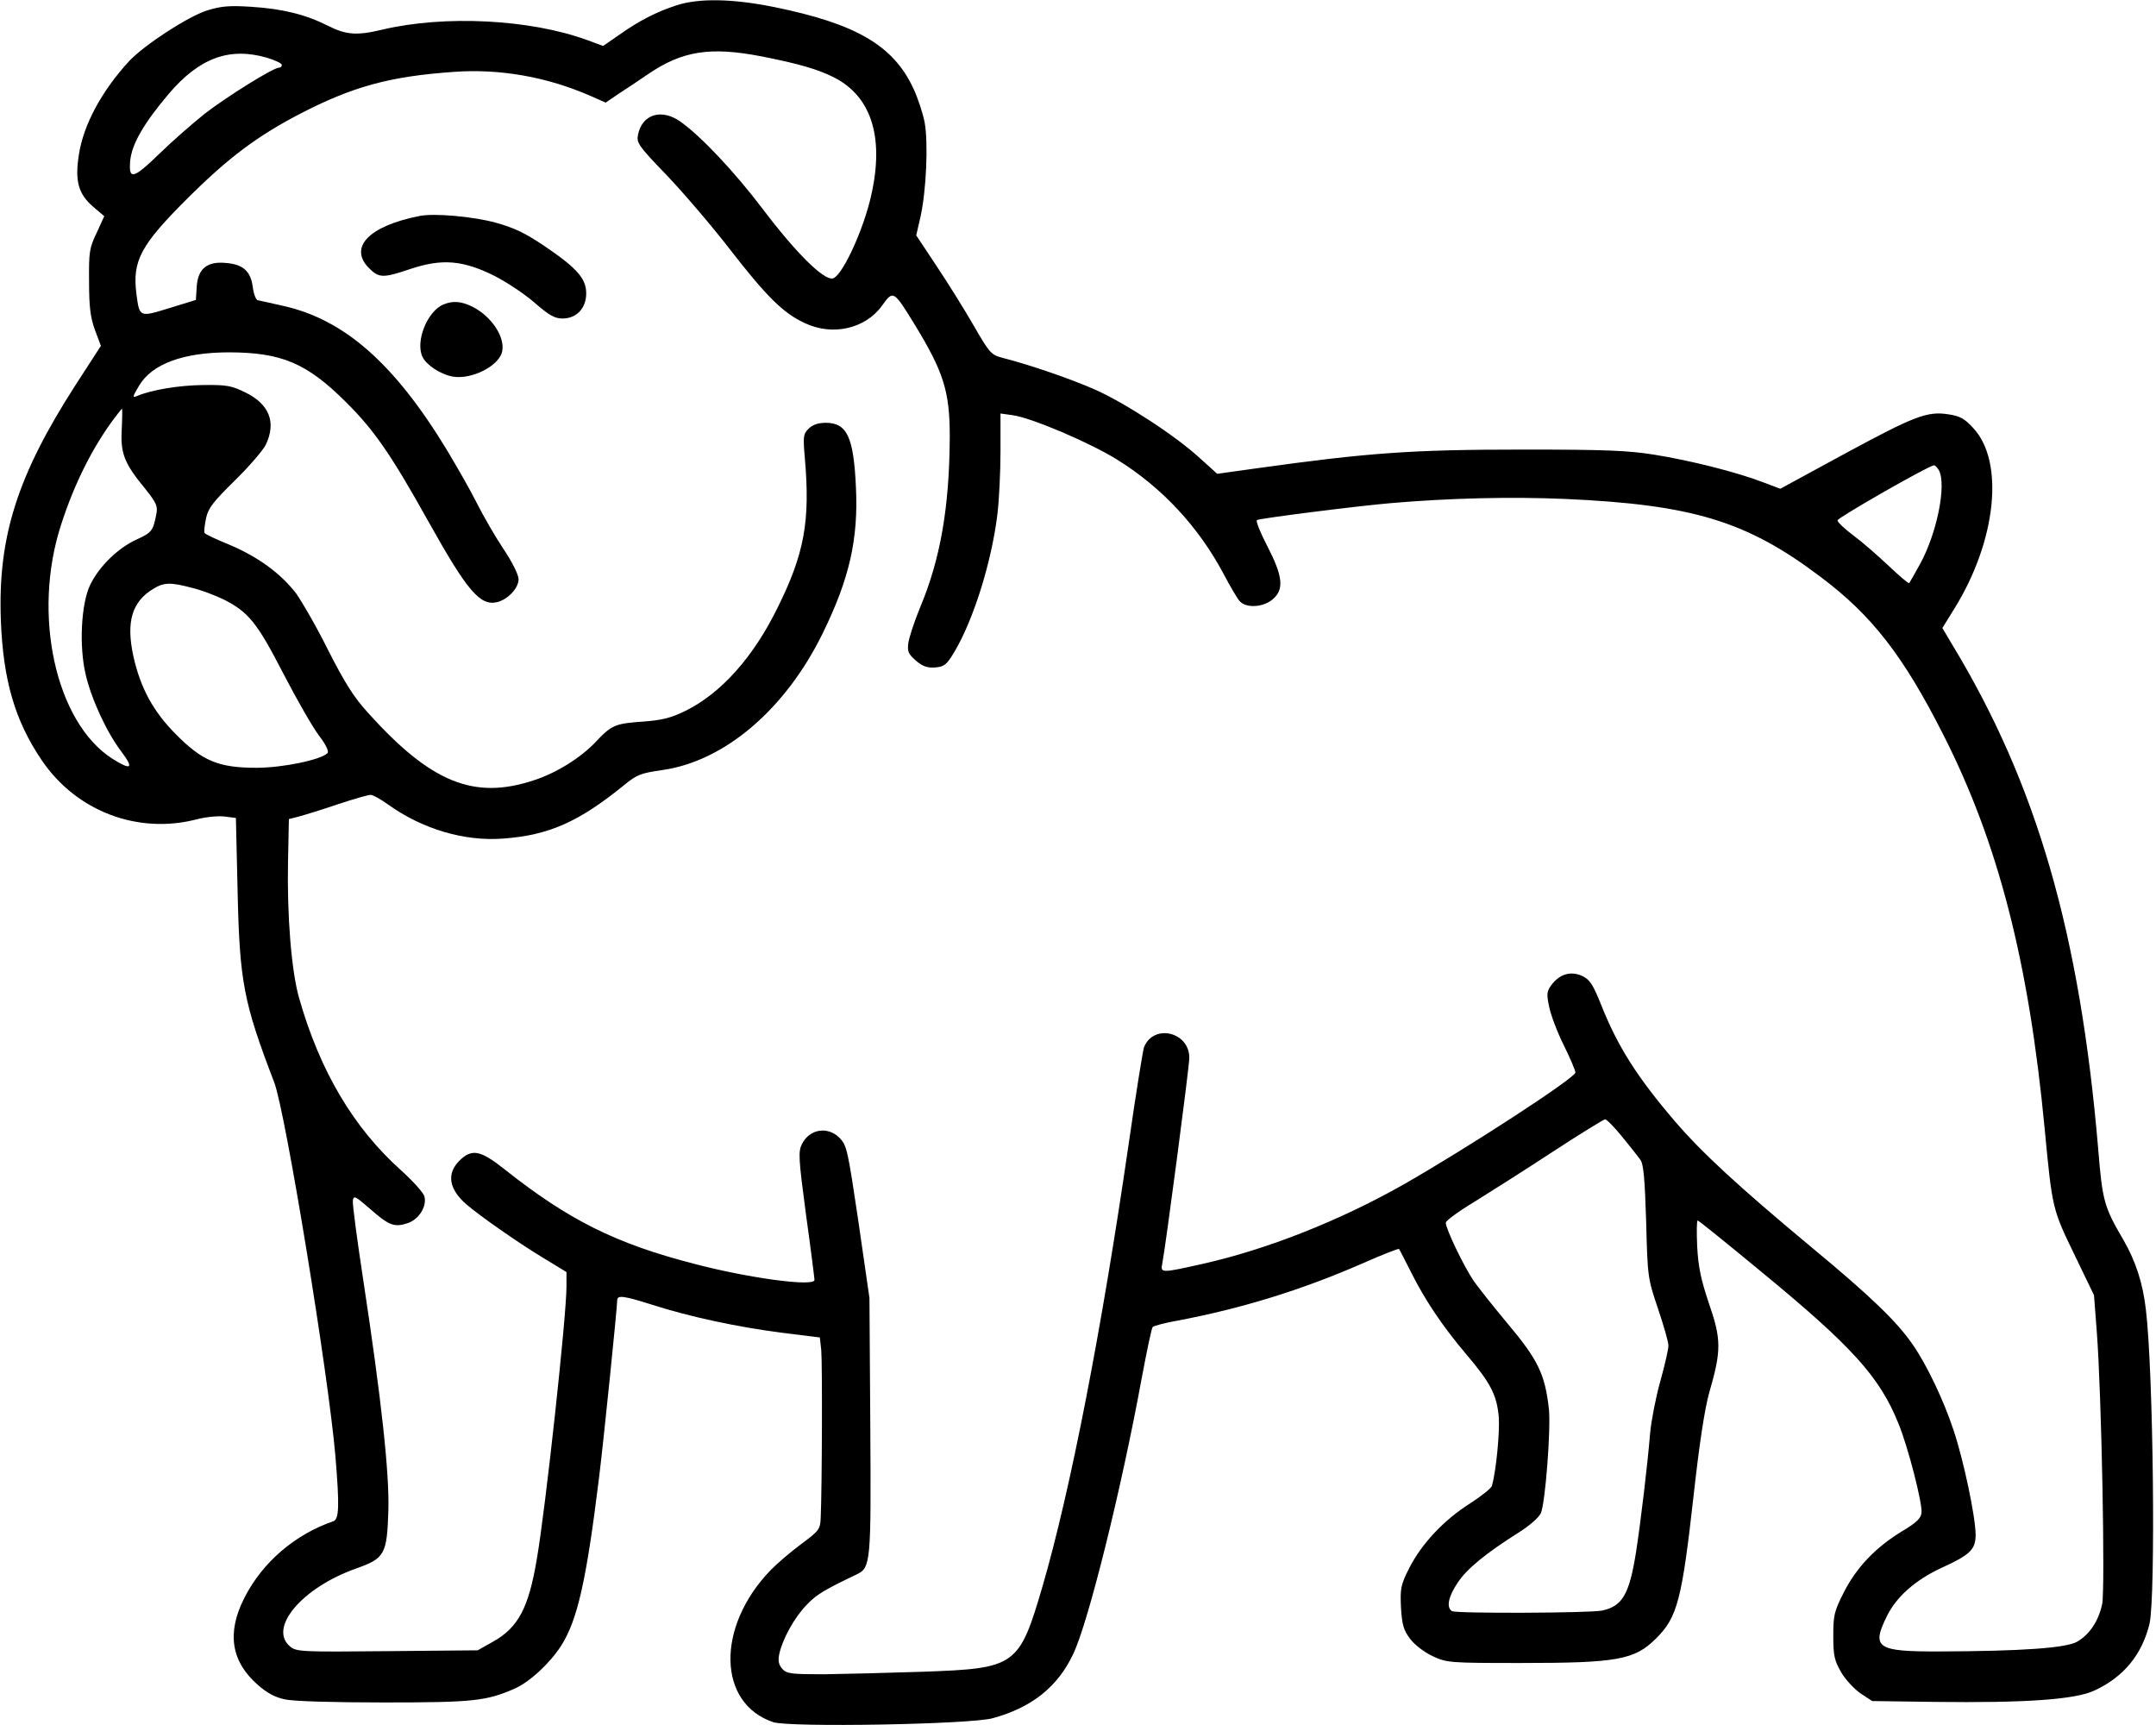 <?xml version="1.0" standalone="no"?>
<!DOCTYPE svg PUBLIC "-//W3C//DTD SVG 20010904//EN"
 "http://www.w3.org/TR/2001/REC-SVG-20010904/DTD/svg10.dtd">
<svg version="1.0" xmlns="http://www.w3.org/2000/svg"
 width="765pt" height="612pt" viewBox="0 0 765 612"
 preserveAspectRatio="xMidYMid meet">
<g transform="translate(0,612) scale(0.1,-0.1)"
fill="#000000" stroke="none">
<path d="M2400 6101 c-70 -23 -130 -53 -202 -104 l-58 -40 -57 21 c-203 74
-505 89 -726 37 -91 -22 -129 -19 -194 14 -80 40 -161 60 -273 67 -78 5 -106
2 -155 -13 -69 -22 -222 -122 -276 -179 -98 -106 -163 -227 -179 -332 -15 -94
-2 -140 50 -185 l40 -34 -27 -59 c-26 -54 -28 -68 -27 -174 0 -90 5 -127 21
-171 l21 -56 -90 -139 c-206 -320 -276 -538 -265 -834 8 -213 50 -357 145
-497 123 -182 343 -265 553 -209 32 8 75 12 97 9 l39 -5 6 -257 c7 -324 21
-397 130 -681 40 -105 192 -1034 217 -1325 15 -180 13 -224 -7 -232 -137 -47
-252 -146 -316 -272 -63 -124 -47 -225 47 -308 33 -29 62 -45 97 -52 29 -7
175 -11 352 -11 317 0 362 5 463 49 54 24 124 89 165 152 58 92 89 228 134
592 16 127 65 609 65 634 0 19 23 16 124 -16 134 -43 303 -79 458 -99 l137
-17 5 -45 c4 -40 3 -485 -2 -597 -2 -39 -6 -44 -69 -91 -38 -28 -87 -70 -110
-94 -193 -201 -187 -472 11 -538 59 -19 698 -8 778 14 139 38 231 111 286 228
53 110 170 580 243 978 18 96 35 178 39 182 3 4 44 15 90 23 226 43 435 107
653 202 70 31 129 54 131 52 2 -2 20 -38 41 -79 50 -101 114 -196 197 -294 87
-102 109 -145 116 -223 4 -52 -9 -189 -24 -244 -2 -9 -38 -37 -78 -63 -92 -58
-171 -142 -215 -228 -31 -61 -33 -73 -30 -141 4 -63 9 -80 33 -112 16 -21 50
-47 80 -61 50 -23 58 -24 311 -24 344 0 405 11 481 87 76 75 92 137 134 513
20 180 39 304 55 360 43 148 43 188 -1 315 -29 86 -38 130 -42 203 -2 50 -2
92 2 92 3 0 106 -83 228 -184 321 -264 418 -372 484 -536 34 -82 86 -285 82
-317 -2 -20 -18 -35 -68 -65 -94 -57 -162 -128 -207 -216 -35 -69 -38 -82 -38
-156 0 -71 4 -87 28 -129 15 -26 47 -60 69 -75 l41 -27 221 -3 c321 -4 498 8
567 40 104 48 169 127 196 237 22 95 14 894 -13 1116 -11 94 -36 170 -79 245
-69 118 -75 138 -90 323 -65 766 -218 1295 -518 1790 l-35 59 44 71 c148 240
177 520 65 639 -30 33 -47 42 -87 48 -76 12 -121 -6 -369 -140 l-228 -124 -61
23 c-93 36 -261 78 -387 98 -94 15 -176 18 -464 18 -396 0 -547 -11 -943 -66
l-143 -20 -62 56 c-86 79 -264 195 -372 243 -86 38 -232 88 -326 112 -42 11
-47 16 -103 113 -32 56 -92 152 -132 212 l-73 110 15 65 c21 94 28 264 15 335
-6 32 -24 87 -40 121 -71 153 -204 230 -494 289 -149 30 -267 32 -347 6z m302
-181 c132 -26 201 -46 258 -75 137 -70 181 -223 126 -440 -32 -124 -102 -269
-132 -273 -33 -5 -130 91 -248 247 -100 132 -218 257 -291 309 -67 48 -136 27
-151 -45 -6 -30 0 -39 102 -145 60 -63 161 -181 225 -264 128 -165 188 -225
264 -260 99 -47 215 -21 275 62 39 55 41 54 114 -65 104 -170 126 -239 126
-399 -1 -251 -33 -436 -106 -609 -20 -49 -38 -104 -41 -124 -4 -31 0 -39 27
-63 25 -21 41 -26 69 -24 32 3 40 9 69 58 67 114 130 315 151 485 6 50 11 150
11 224 l0 134 43 -6 c67 -9 278 -99 373 -159 159 -99 287 -238 375 -403 23
-44 49 -88 57 -97 23 -27 85 -23 118 6 41 35 36 81 -19 188 -25 48 -42 90 -37
93 10 6 357 50 475 60 208 18 427 23 615 15 456 -20 648 -79 909 -276 183
-137 295 -281 438 -564 194 -383 302 -805 358 -1395 27 -283 27 -284 105 -445
l70 -145 10 -131 c17 -224 30 -911 19 -965 -13 -60 -44 -107 -88 -133 -39 -23
-197 -34 -486 -35 -227 -1 -246 12 -189 127 34 68 101 127 194 170 101 46 120
65 120 117 0 62 -43 267 -79 373 -34 103 -94 229 -143 300 -56 82 -148 171
-358 345 -262 218 -390 336 -488 450 -135 158 -203 266 -262 415 -28 70 -39
86 -65 99 -40 19 -80 8 -109 -30 -18 -24 -19 -33 -9 -80 6 -29 29 -90 52 -136
23 -46 41 -90 41 -96 0 -19 -388 -271 -611 -398 -226 -128 -484 -230 -712
-281 -147 -33 -150 -33 -143 1 11 54 96 698 96 730 0 93 -128 122 -161 37 -4
-13 -29 -166 -54 -341 -97 -668 -207 -1230 -305 -1568 -84 -287 -94 -294 -424
-306 -122 -4 -280 -8 -352 -9 -117 0 -133 2 -148 19 -13 15 -16 28 -11 53 12
54 54 130 97 174 35 37 62 53 177 108 51 24 52 41 49 529 l-3 452 -39 270
c-38 256 -41 271 -67 298 -42 42 -106 32 -133 -21 -14 -27 -13 -49 14 -252 17
-122 30 -226 30 -231 0 -25 -232 6 -426 57 -280 72 -447 156 -673 335 -87 69
-117 75 -162 30 -45 -46 -36 -100 26 -154 45 -39 185 -137 268 -187 l87 -53 0
-51 c0 -106 -74 -786 -105 -966 -29 -174 -66 -244 -155 -294 l-55 -31 -321 -3
c-304 -3 -322 -2 -344 16 -80 65 41 209 233 277 102 36 110 50 115 205 4 131
-24 391 -89 818 -22 144 -39 272 -37 283 3 19 9 15 60 -29 68 -60 87 -67 133
-52 41 13 70 59 61 95 -3 13 -40 54 -82 92 -170 152 -289 353 -363 613 -27 95
-43 291 -39 485 l3 149 35 9 c19 5 81 24 137 43 57 19 109 34 118 34 8 0 37
-16 63 -35 122 -87 271 -131 409 -120 162 12 268 60 428 190 45 37 59 42 135
53 221 31 438 216 570 487 94 192 126 333 117 517 -8 178 -32 228 -107 228
-27 0 -47 -7 -61 -21 -19 -19 -20 -27 -13 -107 19 -221 -2 -337 -97 -528 -86
-176 -201 -304 -327 -366 -51 -25 -82 -33 -150 -38 -100 -7 -112 -12 -170 -74
-53 -55 -137 -108 -217 -134 -213 -71 -366 -9 -590 240 -50 55 -82 106 -141
222 -41 83 -94 174 -115 203 -55 70 -133 127 -234 170 -47 19 -87 38 -89 42
-3 4 0 27 5 52 8 37 25 58 102 134 51 50 100 107 110 127 38 80 13 144 -73
186 -49 24 -66 27 -150 26 -85 -1 -182 -17 -234 -39 -17 -7 -16 -3 7 36 46 78
157 119 322 119 184 -1 273 -38 411 -175 102 -101 161 -187 294 -425 139 -249
184 -301 245 -286 38 10 75 50 75 81 0 16 -23 62 -54 108 -30 45 -72 118 -94
162 -22 44 -70 128 -106 188 -187 308 -365 464 -582 512 -44 10 -84 19 -90 20
-6 2 -14 22 -17 46 -7 56 -34 81 -94 86 -68 7 -101 -20 -105 -84 l-3 -47 -94
-29 c-107 -33 -106 -33 -117 50 -15 119 15 174 185 343 143 142 244 217 393
295 189 98 320 134 548 150 165 12 332 -18 487 -86 l52 -23 44 30 c25 16 73
48 108 72 121 82 220 97 401 62z m-1754 -5 c29 -9 52 -20 52 -25 0 -6 -4 -10
-10 -10 -20 0 -184 -102 -263 -163 -45 -36 -117 -99 -160 -141 -95 -92 -111
-96 -105 -26 6 59 48 132 135 235 110 130 217 169 351 130z m-516 -1318 c-5
-86 9 -121 84 -212 39 -49 44 -61 39 -88 -12 -61 -16 -66 -70 -91 -66 -30
-133 -95 -165 -161 -32 -66 -40 -217 -16 -318 20 -87 75 -206 127 -274 45 -60
35 -67 -32 -25 -202 129 -286 513 -182 831 47 146 112 275 190 379 13 17 25
32 26 32 1 0 1 -33 -1 -73z m6448 -146 c27 -52 -7 -221 -66 -330 -20 -36 -38
-68 -40 -70 -2 -2 -34 25 -71 60 -38 36 -94 85 -125 108 -32 24 -58 48 -58 55
0 9 323 194 342 195 4 1 12 -8 18 -18z m-6197 -417 c33 -8 82 -27 109 -40 90
-45 120 -83 213 -263 48 -93 105 -192 127 -221 24 -31 36 -56 30 -62 -24 -24
-160 -52 -252 -52 -134 0 -192 24 -285 118 -82 82 -127 166 -152 279 -26 121
-5 192 71 238 38 23 60 24 139 3z m5072 -1946 c28 -34 57 -71 65 -82 12 -16
16 -66 21 -221 5 -198 6 -201 42 -308 20 -59 37 -118 37 -131 0 -13 -13 -70
-29 -127 -16 -57 -32 -140 -36 -184 -9 -110 -33 -312 -50 -422 -24 -150 -48
-191 -120 -207 -44 -9 -518 -11 -533 -2 -21 13 -13 52 21 102 32 48 97 102
219 179 35 22 69 52 75 66 16 33 36 298 29 369 -14 125 -38 175 -149 307 -46
55 -99 122 -117 147 -35 51 -100 186 -100 208 0 7 46 41 103 75 56 35 181 114
277 177 96 63 180 114 185 115 6 0 33 -28 60 -61z"/>
<path d="M1490 5354 c-180 -35 -254 -111 -181 -185 36 -36 50 -36 148 -3 111
37 185 31 296 -24 45 -23 110 -66 145 -97 51 -44 70 -55 98 -55 50 0 84 37 84
89 0 53 -33 90 -148 168 -68 46 -108 65 -173 83 -81 22 -217 34 -269 24z"/>
<path d="M1574 5040 c-57 -23 -101 -130 -75 -186 13 -28 63 -62 107 -70 67
-12 166 38 176 90 10 51 -38 123 -104 157 -40 20 -70 23 -104 9z"/>
</g>
</svg>
